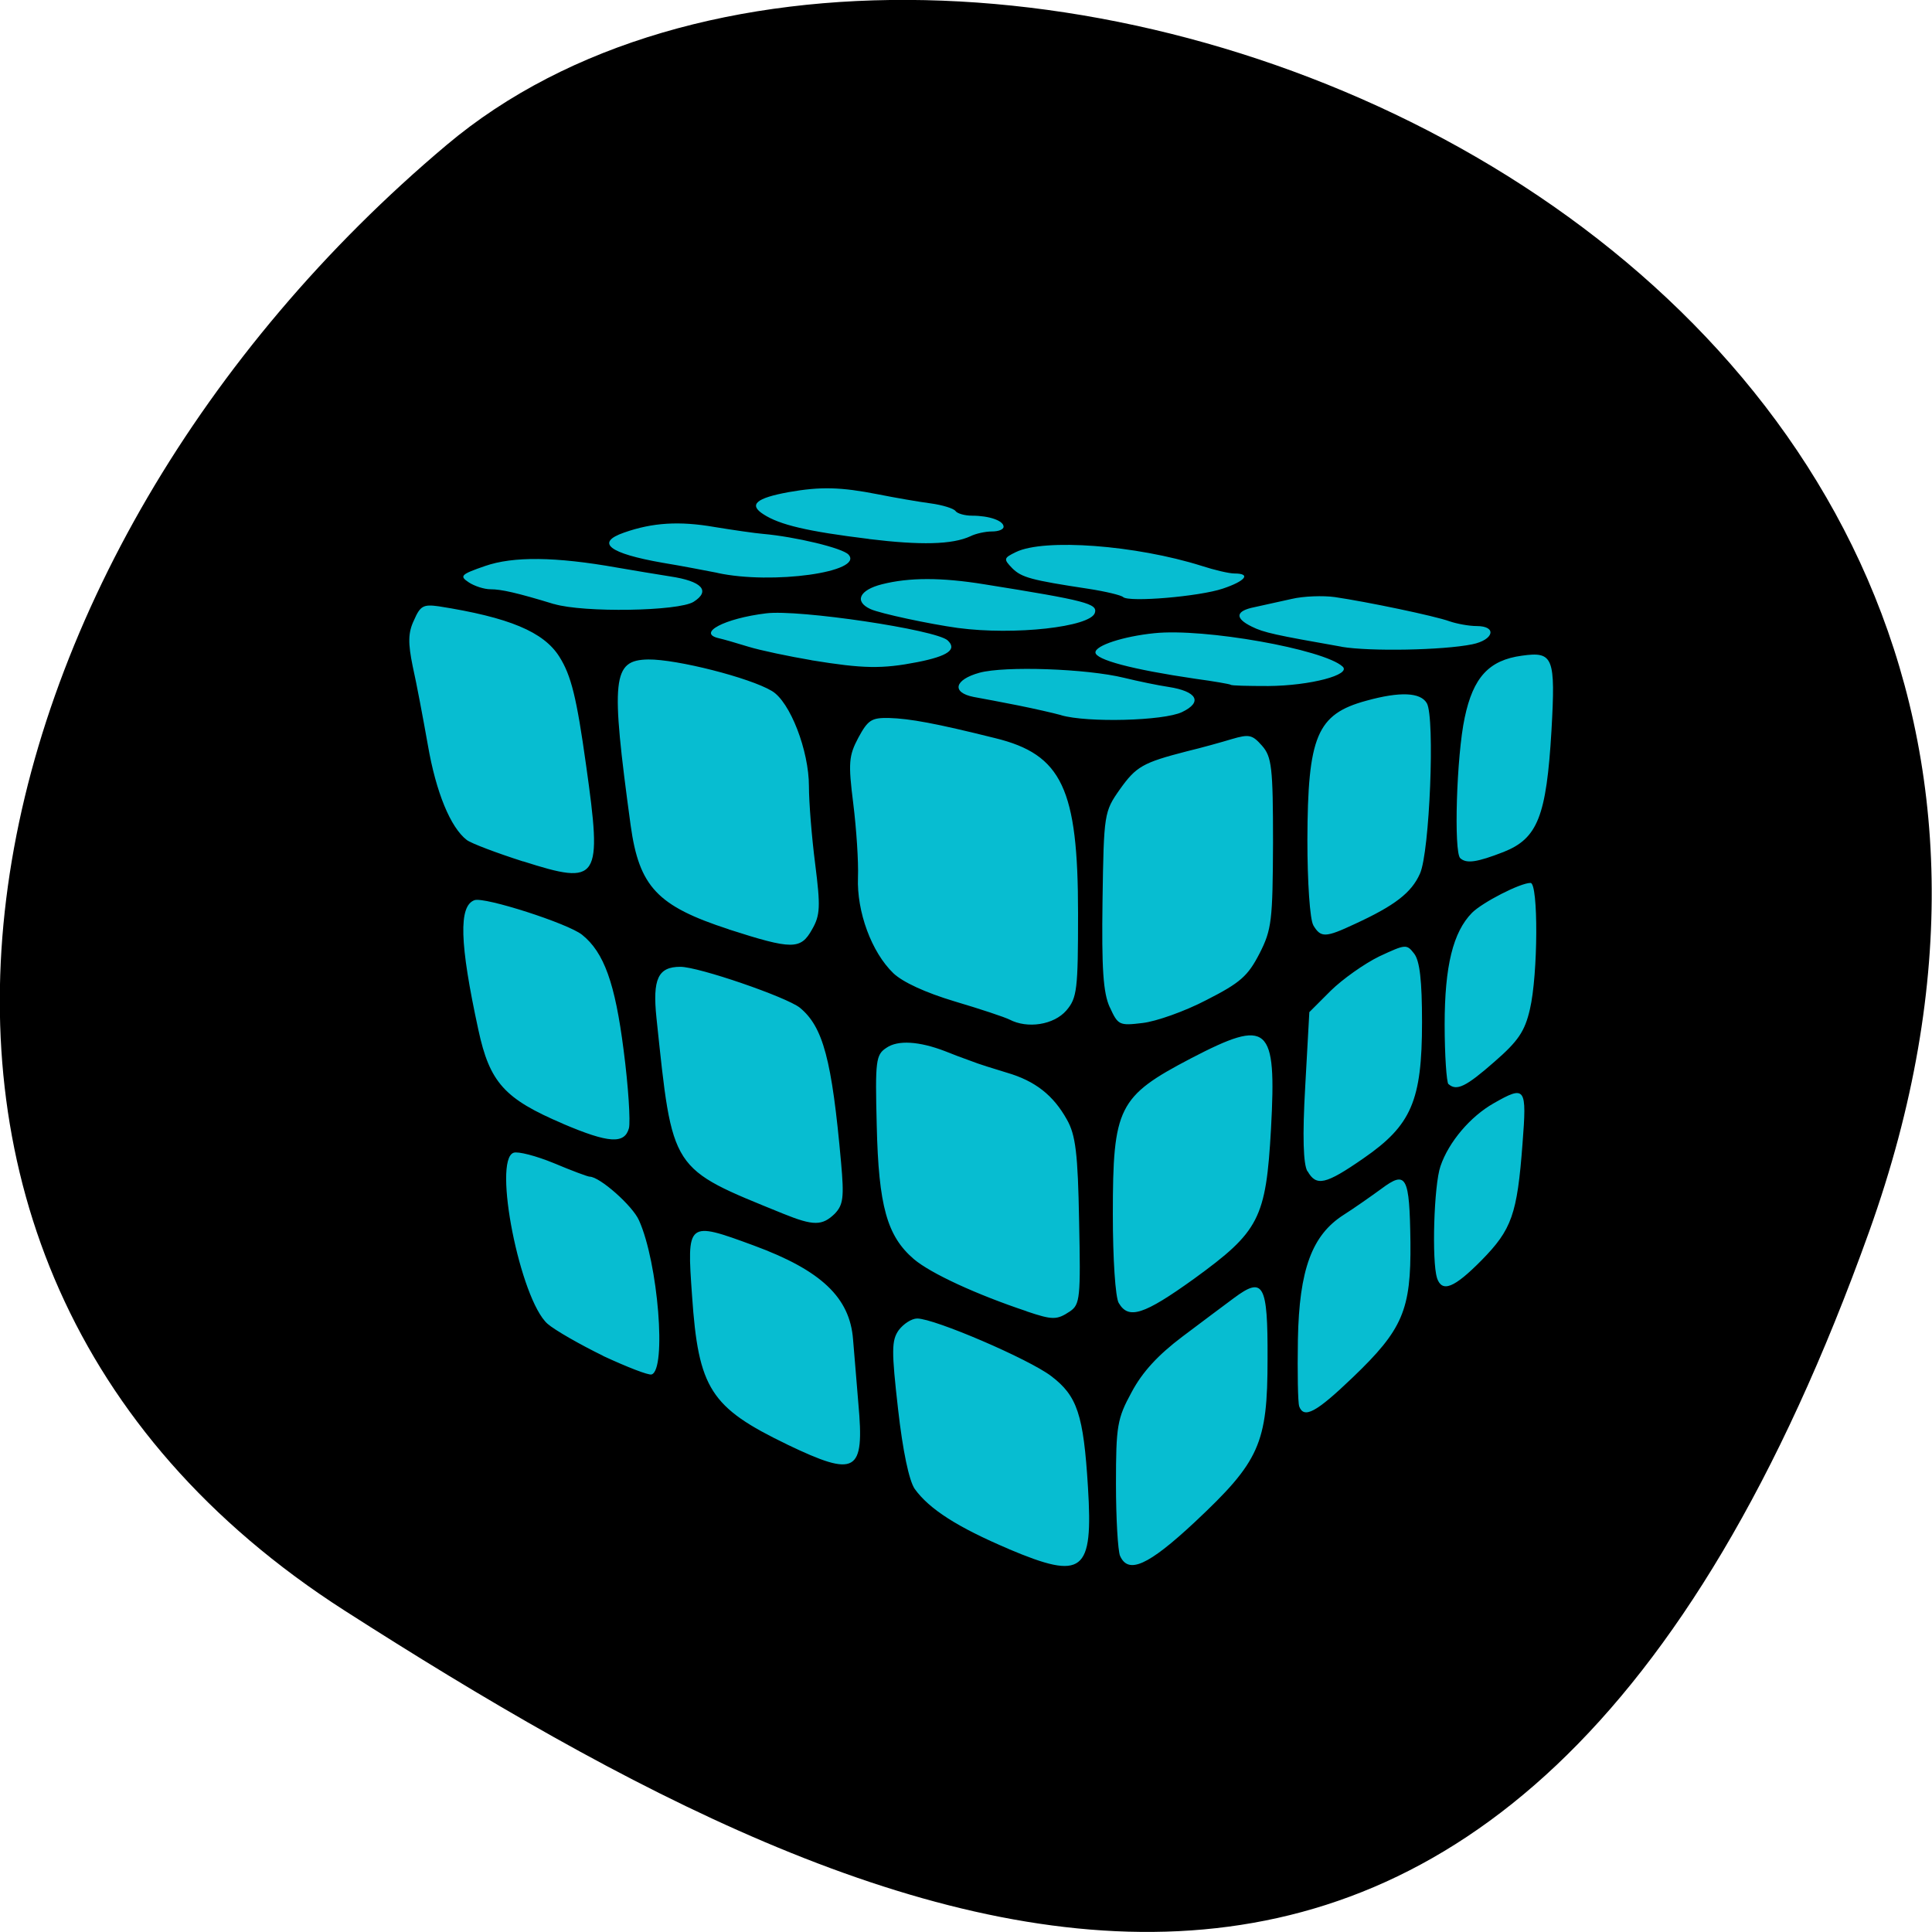 <svg xmlns="http://www.w3.org/2000/svg" viewBox="0 0 24 24"><path d="m 23.22 15.297 c 4.48 -12.508 -11.621 -18.59 -17.672 -13.496 c -6.05 5.09 -8.117 13.816 -1.266 18.207 c 6.855 4.391 14.457 7.797 18.938 -4.711"/><path d="m 12.531 19.242 c -0.637 -0.27 -0.988 -0.496 -1.168 -0.746 c -0.07 -0.102 -0.148 -0.469 -0.207 -0.992 c -0.082 -0.723 -0.082 -0.852 0.008 -0.98 c 0.059 -0.078 0.16 -0.145 0.23 -0.145 c 0.215 0 1.387 0.504 1.664 0.715 c 0.324 0.246 0.402 0.477 0.457 1.379 c 0.066 1.063 -0.059 1.16 -0.984 0.77 m 1.383 0.086 c -0.027 -0.063 -0.051 -0.465 -0.051 -0.895 c 0 -0.723 0.016 -0.813 0.195 -1.141 c 0.133 -0.25 0.328 -0.461 0.629 -0.688 c 0.238 -0.18 0.527 -0.395 0.641 -0.48 c 0.367 -0.273 0.422 -0.18 0.418 0.758 c 0 1.051 -0.098 1.27 -0.906 2.027 c -0.578 0.539 -0.824 0.648 -0.926 0.418 m -4.133 -1.383 c -0.957 -0.461 -1.105 -0.695 -1.184 -1.848 c -0.066 -0.926 -0.063 -0.93 0.766 -0.625 c 0.84 0.309 1.195 0.648 1.234 1.168 c 0.012 0.125 0.039 0.484 0.066 0.797 c 0.078 0.859 -0.027 0.918 -0.883 0.508 m 6.359 -0.477 c -0.016 -0.043 -0.023 -0.418 -0.016 -0.828 c 0.016 -0.871 0.176 -1.297 0.566 -1.547 c 0.129 -0.082 0.336 -0.227 0.469 -0.324 c 0.313 -0.234 0.352 -0.164 0.363 0.664 c 0.008 0.84 -0.094 1.082 -0.719 1.68 c -0.453 0.434 -0.605 0.516 -0.664 0.355 m -8.645 -0.625 c -0.289 -0.141 -0.602 -0.32 -0.691 -0.398 c -0.34 -0.301 -0.684 -2.035 -0.422 -2.125 c 0.055 -0.02 0.281 0.039 0.5 0.129 c 0.223 0.094 0.422 0.168 0.445 0.168 c 0.125 0 0.535 0.363 0.613 0.543 c 0.238 0.527 0.344 1.859 0.156 1.914 c -0.039 0.012 -0.309 -0.094 -0.602 -0.23 m 5.262 -0.555 c -0.621 -0.207 -1.191 -0.469 -1.402 -0.648 c -0.332 -0.285 -0.438 -0.656 -0.461 -1.664 c -0.02 -0.801 -0.012 -0.875 0.121 -0.961 c 0.141 -0.098 0.406 -0.082 0.73 0.043 c 0.086 0.035 0.23 0.09 0.32 0.121 c 0.086 0.035 0.289 0.098 0.445 0.145 c 0.352 0.102 0.578 0.281 0.746 0.582 c 0.109 0.191 0.137 0.422 0.152 1.262 c 0.02 0.953 0.012 1.035 -0.113 1.121 c -0.164 0.109 -0.215 0.109 -0.539 0 m 1.145 -0.102 c -0.043 -0.07 -0.074 -0.555 -0.074 -1.102 c 0 -1.332 0.066 -1.465 0.969 -1.938 c 0.969 -0.504 1.066 -0.418 0.996 0.871 c -0.063 1.121 -0.145 1.277 -0.957 1.867 c -0.625 0.449 -0.813 0.508 -0.934 0.301 m 3.953 -0.313 c -0.066 -0.203 -0.039 -1.152 0.043 -1.387 c 0.102 -0.301 0.371 -0.617 0.66 -0.781 c 0.398 -0.227 0.414 -0.203 0.359 0.504 c -0.066 0.875 -0.133 1.063 -0.508 1.445 c -0.344 0.348 -0.492 0.406 -0.555 0.219 m -8.121 -0.797 c -1.41 -0.574 -1.371 -0.512 -1.574 -2.43 c -0.051 -0.488 0.02 -0.637 0.297 -0.637 c 0.227 0 1.316 0.375 1.484 0.508 c 0.289 0.238 0.398 0.645 0.512 1.922 c 0.039 0.434 0.027 0.527 -0.078 0.637 c -0.156 0.152 -0.266 0.152 -0.641 0 m 6.512 -0.527 c -0.051 -0.086 -0.063 -0.434 -0.027 -1.055 l 0.051 -0.922 l 0.266 -0.266 c 0.148 -0.145 0.418 -0.336 0.602 -0.426 c 0.328 -0.152 0.34 -0.156 0.434 -0.035 c 0.07 0.09 0.098 0.336 0.098 0.852 c 0 0.977 -0.133 1.281 -0.727 1.691 c -0.473 0.328 -0.586 0.352 -0.695 0.16 m -9.25 -0.59 c -0.727 -0.309 -0.91 -0.512 -1.051 -1.168 c -0.234 -1.078 -0.246 -1.539 -0.047 -1.609 c 0.125 -0.043 1.16 0.289 1.336 0.43 c 0.273 0.219 0.41 0.602 0.516 1.434 c 0.059 0.449 0.086 0.887 0.066 0.969 c -0.055 0.199 -0.25 0.188 -0.82 -0.055 m 11 -0.492 c -0.023 -0.023 -0.047 -0.359 -0.047 -0.742 c 0 -0.727 0.105 -1.148 0.34 -1.387 c 0.129 -0.129 0.598 -0.371 0.727 -0.371 c 0.098 0 0.094 1.137 -0.008 1.57 c -0.063 0.273 -0.145 0.395 -0.441 0.652 c -0.352 0.309 -0.469 0.367 -0.57 0.277 m -5.453 -0.801 c -0.059 -0.031 -0.367 -0.133 -0.684 -0.227 c -0.363 -0.109 -0.641 -0.238 -0.758 -0.348 c -0.273 -0.262 -0.457 -0.766 -0.441 -1.191 c 0.008 -0.195 -0.02 -0.609 -0.059 -0.922 c -0.063 -0.5 -0.055 -0.59 0.063 -0.813 c 0.121 -0.223 0.164 -0.25 0.383 -0.246 c 0.258 0.008 0.578 0.066 1.316 0.25 c 0.832 0.203 1.031 0.629 1.031 2.176 c 0 0.949 -0.012 1.051 -0.145 1.207 c -0.156 0.18 -0.484 0.23 -0.707 0.113 m 1.246 -0.152 c -0.082 -0.18 -0.102 -0.48 -0.09 -1.328 c 0.016 -1.078 0.02 -1.102 0.215 -1.379 c 0.203 -0.285 0.285 -0.332 0.832 -0.473 c 0.18 -0.043 0.43 -0.113 0.559 -0.152 c 0.215 -0.063 0.254 -0.055 0.375 0.082 c 0.121 0.137 0.137 0.27 0.137 1.203 c -0.004 0.969 -0.016 1.082 -0.168 1.379 c -0.145 0.281 -0.238 0.363 -0.66 0.578 c -0.27 0.141 -0.625 0.266 -0.793 0.285 c -0.289 0.035 -0.305 0.027 -0.406 -0.195 m -4.734 -0.969 c -0.887 -0.289 -1.113 -0.527 -1.219 -1.293 c -0.25 -1.832 -0.227 -2.051 0.219 -2.059 c 0.352 -0.004 1.262 0.227 1.535 0.391 c 0.227 0.133 0.461 0.742 0.461 1.184 c 0 0.199 0.035 0.637 0.078 0.969 c 0.066 0.523 0.063 0.633 -0.039 0.809 c -0.141 0.254 -0.246 0.254 -1.035 0 m 7.262 -0.051 c -0.043 -0.07 -0.074 -0.539 -0.074 -1.059 c 0.004 -1.289 0.117 -1.563 0.73 -1.73 c 0.422 -0.117 0.676 -0.105 0.754 0.031 c 0.102 0.18 0.035 1.855 -0.086 2.117 c -0.105 0.238 -0.316 0.398 -0.809 0.625 c -0.367 0.172 -0.422 0.172 -0.516 0.016 m -9.816 -0.793 c -0.328 -0.105 -0.641 -0.223 -0.699 -0.266 c -0.203 -0.156 -0.383 -0.594 -0.484 -1.18 c -0.059 -0.332 -0.141 -0.77 -0.188 -0.977 c -0.059 -0.289 -0.059 -0.418 0.016 -0.574 c 0.078 -0.18 0.117 -0.199 0.309 -0.172 c 0.871 0.137 1.301 0.316 1.496 0.625 c 0.148 0.234 0.215 0.508 0.332 1.344 c 0.203 1.441 0.164 1.5 -0.781 1.199 m 11.641 -0.039 c -0.082 -0.074 -0.047 -1.273 0.055 -1.746 c 0.105 -0.5 0.301 -0.715 0.711 -0.77 c 0.391 -0.055 0.418 0.02 0.367 0.93 c -0.063 1.066 -0.172 1.34 -0.594 1.508 c -0.332 0.129 -0.461 0.148 -0.539 0.078 m -4.957 -1.777 c -0.098 -0.027 -0.34 -0.082 -0.535 -0.121 c -0.195 -0.039 -0.445 -0.086 -0.551 -0.105 c -0.281 -0.055 -0.242 -0.215 0.07 -0.301 c 0.313 -0.086 1.332 -0.051 1.797 0.063 c 0.176 0.043 0.422 0.094 0.551 0.113 c 0.355 0.055 0.43 0.188 0.168 0.313 c -0.23 0.109 -1.176 0.133 -1.5 0.039 m 2.105 -0.379 c -0.012 -0.008 -0.207 -0.043 -0.438 -0.074 c -0.797 -0.117 -1.242 -0.238 -1.242 -0.328 c 0 -0.086 0.348 -0.199 0.73 -0.238 c 0.617 -0.066 2.105 0.199 2.34 0.414 c 0.113 0.102 -0.402 0.238 -0.922 0.242 c -0.25 0 -0.461 -0.004 -0.469 -0.016 m -5.207 -0.305 c -0.277 -0.047 -0.633 -0.121 -0.785 -0.168 c -0.152 -0.047 -0.316 -0.094 -0.367 -0.105 c -0.273 -0.063 0.07 -0.246 0.59 -0.309 c 0.402 -0.051 2.109 0.203 2.254 0.336 c 0.121 0.113 0.004 0.195 -0.375 0.27 c -0.441 0.086 -0.672 0.082 -1.316 -0.023 m 6.586 -0.168 c -0.824 -0.145 -0.969 -0.176 -1.117 -0.25 c -0.215 -0.105 -0.203 -0.195 0.035 -0.242 c 0.105 -0.023 0.316 -0.07 0.461 -0.102 c 0.148 -0.035 0.391 -0.043 0.535 -0.023 c 0.402 0.059 1.242 0.234 1.426 0.301 c 0.09 0.031 0.242 0.059 0.336 0.059 c 0.258 0 0.215 0.172 -0.055 0.227 c -0.367 0.074 -1.27 0.09 -1.621 0.031 m -4.766 -0.234 c -0.367 -0.051 -0.965 -0.18 -1.086 -0.234 c -0.207 -0.094 -0.141 -0.238 0.141 -0.309 c 0.34 -0.086 0.738 -0.086 1.27 0 c 1.27 0.203 1.41 0.242 1.375 0.355 c -0.055 0.176 -1 0.281 -1.699 0.188 m -5.02 -0.297 c -0.461 -0.141 -0.656 -0.184 -0.789 -0.184 c -0.078 0 -0.199 -0.039 -0.27 -0.086 c -0.117 -0.078 -0.102 -0.098 0.203 -0.203 c 0.348 -0.121 0.871 -0.117 1.641 0.02 c 0.195 0.035 0.492 0.082 0.656 0.109 c 0.398 0.059 0.508 0.18 0.293 0.316 c -0.188 0.117 -1.363 0.137 -1.734 0.027 m 7.07 -0.086 c -0.023 -0.023 -0.219 -0.07 -0.426 -0.102 c -0.719 -0.109 -0.836 -0.141 -0.953 -0.258 c -0.109 -0.113 -0.105 -0.125 0.047 -0.199 c 0.352 -0.172 1.492 -0.086 2.309 0.172 c 0.156 0.051 0.34 0.094 0.406 0.094 c 0.211 0 0.137 0.094 -0.145 0.188 c -0.289 0.098 -1.164 0.172 -1.238 0.105 m -5.04 -0.301 c -0.141 -0.027 -0.441 -0.086 -0.68 -0.125 c -0.668 -0.117 -0.84 -0.25 -0.48 -0.375 c 0.355 -0.125 0.687 -0.145 1.121 -0.07 c 0.238 0.039 0.508 0.078 0.605 0.086 c 0.398 0.035 0.992 0.176 1.063 0.258 c 0.195 0.215 -0.949 0.375 -1.629 0.227 m 1.883 -0.422 c -0.77 -0.094 -1.109 -0.176 -1.309 -0.305 c -0.191 -0.121 -0.094 -0.203 0.313 -0.277 c 0.395 -0.07 0.648 -0.063 1.105 0.027 c 0.215 0.043 0.512 0.094 0.656 0.113 c 0.148 0.02 0.285 0.063 0.309 0.094 c 0.02 0.031 0.113 0.059 0.207 0.059 c 0.215 0 0.391 0.063 0.391 0.137 c 0 0.035 -0.063 0.059 -0.145 0.059 c -0.082 0 -0.203 0.027 -0.266 0.059 c -0.227 0.105 -0.621 0.113 -1.262 0.035" fill="#08cae0" fill-opacity="0.933"/></svg>